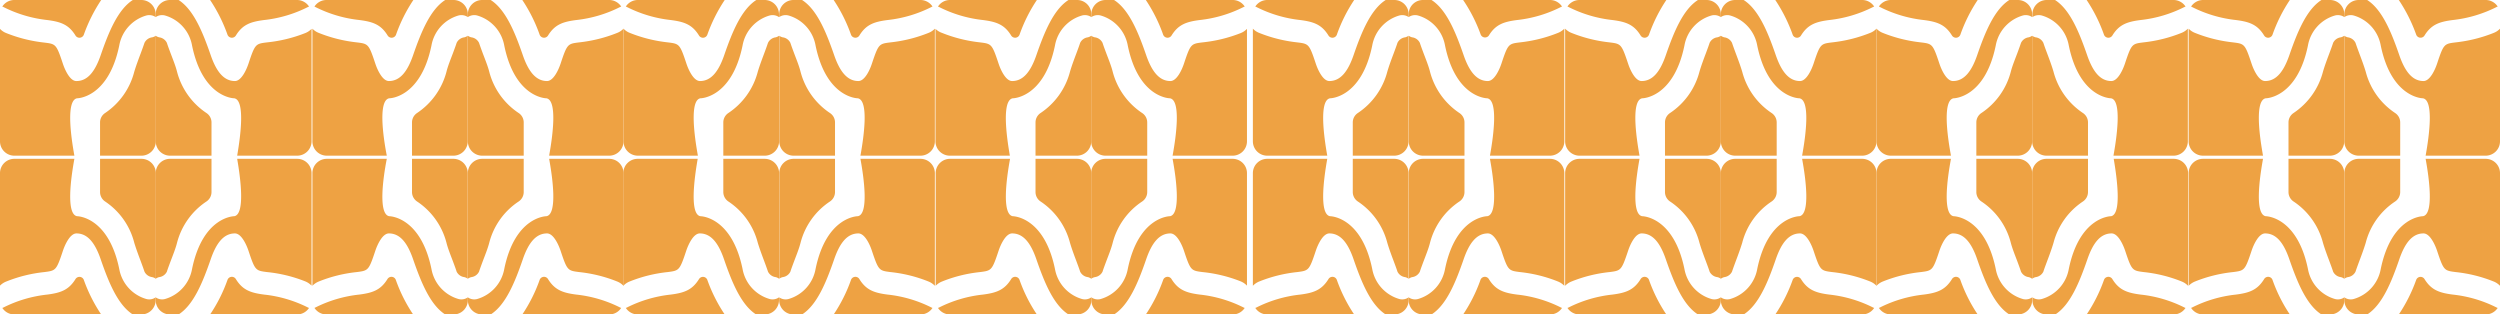 <svg xmlns="http://www.w3.org/2000/svg" viewBox="0 0 499.75 62.86"><defs><style>.cls-1{fill:#eea243;}</style></defs><title>Pattern</title><g id="Layer_2" data-name="Layer 2"><g id="Layer_1-2" data-name="Layer 1"><path class="cls-1" d="M.64,1.38A25.52,25.52,0,0,0,9.41,4c2.77.35,4.34.93,5.68,3.1a.93.93,0,0,0,1.66-.15A31.46,31.46,0,0,1,20.23,0H2.87A2.86,2.86,0,0,0,.46,1.31Z"/><path class="cls-1" d="M30.43,7.46a2,2,0,0,0-1.55,1.11c-.19.57-.46,1.31-.76,2.12-.45,1.19-.95,2.54-1.28,3.65A14.17,14.17,0,0,1,21,22.6a2.25,2.25,0,0,0-1,1.85v6.67h8.28a2.88,2.88,0,0,0,2.87-2.87V7.15A2.15,2.15,0,0,1,30.43,7.46Z"/><path class="cls-1" d="M15.4,19.65s6.27,0,8.44-10.56a7.64,7.64,0,0,1,5.44-6,2.26,2.26,0,0,1,1.84.33V2.87A2.87,2.87,0,0,0,28.25,0h-1.7c-3,1.92-4.84,6.44-6.41,11-1.12,3.26-2.61,5.2-4.85,5.2C14,16.24,13,14,12.59,12.8c-1.33-4-1.42-4-3.75-4.29A28.86,28.86,0,0,1,1.27,6.62,3.42,3.42,0,0,1,0,5.77V28.25a2.87,2.87,0,0,0,2.87,2.87h12C14.12,27,13.22,20.05,15.4,19.65Z"/><path class="cls-1" d="M61.6,1.38A25.5,25.5,0,0,1,52.82,4c-2.77.35-4.34.93-5.67,3.1a.94.94,0,0,1-1.67-.15A31,31,0,0,0,42,0H59.37a2.88,2.88,0,0,1,2.41,1.31Z"/><path class="cls-1" d="M31.81,7.46a2,2,0,0,1,1.55,1.11c.18.57.46,1.31.76,2.12.45,1.19,1,2.54,1.27,3.65a14.25,14.25,0,0,0,5.89,8.26,2.25,2.25,0,0,1,1,1.85v6.67H34a2.87,2.87,0,0,1-2.87-2.87V7.15A2,2,0,0,0,31.81,7.46Z"/><path class="cls-1" d="M46.84,19.65s-6.28,0-8.45-10.56a7.62,7.62,0,0,0-5.43-6,2.26,2.26,0,0,0-1.84.33V2.87A2.86,2.86,0,0,1,34,0h1.7c3,1.92,4.83,6.44,6.41,11,1.12,3.26,2.6,5.2,4.85,5.2,1.29,0,2.3-2.25,2.7-3.44,1.33-4,1.42-4,3.74-4.29A28.68,28.68,0,0,0,61,6.62a3.55,3.55,0,0,0,1.28-.85V28.25a2.88,2.88,0,0,1-2.87,2.87h-12C48.12,27,49,20.05,46.84,19.65Z"/><path class="cls-1" d="M63,1.38A25.5,25.5,0,0,0,71.82,4c2.77.35,4.34.93,5.67,3.1a.94.94,0,0,0,1.67-.15A31,31,0,0,1,82.63,0H65.27a2.86,2.86,0,0,0-2.41,1.31Z"/><path class="cls-1" d="M92.83,7.46a2,2,0,0,0-1.55,1.11c-.18.57-.46,1.31-.76,2.12-.45,1.19-1,2.54-1.27,3.65a14.25,14.25,0,0,1-5.89,8.26,2.25,2.25,0,0,0-1,1.85v6.67h8.27a2.87,2.87,0,0,0,2.87-2.87V7.15A2.06,2.06,0,0,1,92.83,7.46Z"/><path class="cls-1" d="M77.8,19.65s6.28,0,8.45-10.56a7.62,7.62,0,0,1,5.43-6,2.26,2.26,0,0,1,1.84.33V2.87A2.86,2.86,0,0,0,90.65,0H89c-3,1.92-4.83,6.44-6.41,11-1.12,3.26-2.6,5.2-4.85,5.2-1.29,0-2.3-2.25-2.7-3.44-1.33-4-1.42-4-3.74-4.29a28.68,28.68,0,0,1-7.57-1.89,3.55,3.55,0,0,1-1.28-.85V28.25a2.88,2.88,0,0,0,2.87,2.87h12C76.52,27,75.62,20.05,77.8,19.65Z"/><path class="cls-1" d="M124,1.38A25.52,25.52,0,0,1,115.23,4c-2.77.35-4.34.93-5.68,3.1a.94.94,0,0,1-1.67-.15A31,31,0,0,0,104.41,0h17.36a2.86,2.86,0,0,1,2.41,1.31Z"/><path class="cls-1" d="M94.21,7.46a2,2,0,0,1,1.55,1.11c.19.57.46,1.31.76,2.12.45,1.19,1,2.54,1.28,3.65a14.17,14.17,0,0,0,5.89,8.26,2.25,2.25,0,0,1,1,1.85v6.67H96.39a2.88,2.88,0,0,1-2.87-2.87V7.15A2.15,2.15,0,0,0,94.21,7.46Z"/><path class="cls-1" d="M109.24,19.65s-6.28,0-8.44-10.56a7.66,7.66,0,0,0-5.44-6,2.26,2.26,0,0,0-1.84.33V2.87A2.87,2.87,0,0,1,96.39,0h1.7c3,1.92,4.84,6.44,6.41,11,1.12,3.26,2.61,5.2,4.85,5.2,1.29,0,2.3-2.25,2.7-3.44,1.33-4,1.42-4,3.75-4.29a28.86,28.86,0,0,0,7.57-1.89,3.51,3.51,0,0,0,1.27-.85V28.25a2.87,2.87,0,0,1-2.87,2.87h-12C110.52,27,111.42,20.05,109.24,19.65Z"/><path class="cls-1" d="M125.28,1.38A25.52,25.52,0,0,0,134.05,4c2.77.35,4.34.93,5.68,3.1a.93.93,0,0,0,1.66-.15A31.46,31.46,0,0,1,144.87,0H127.51a2.86,2.86,0,0,0-2.41,1.31Z"/><path class="cls-1" d="M155.07,7.46a2,2,0,0,0-1.55,1.11c-.19.57-.46,1.31-.76,2.12-.45,1.19-.95,2.54-1.28,3.65a14.17,14.17,0,0,1-5.89,8.26,2.25,2.25,0,0,0-1,1.85v6.67h8.28a2.88,2.88,0,0,0,2.87-2.87V7.15A2.15,2.15,0,0,1,155.07,7.46Z"/><path class="cls-1" d="M140,19.65s6.27,0,8.44-10.56a7.64,7.64,0,0,1,5.44-6,2.26,2.26,0,0,1,1.84.33V2.87A2.87,2.87,0,0,0,152.89,0h-1.7c-3,1.92-4.84,6.44-6.41,11-1.12,3.26-2.61,5.2-4.85,5.2-1.29,0-2.3-2.25-2.7-3.44-1.33-4-1.42-4-3.75-4.29a28.86,28.86,0,0,1-7.57-1.89,3.42,3.42,0,0,1-1.27-.85V28.25a2.87,2.87,0,0,0,2.87,2.87h12C138.76,27,137.86,20.05,140,19.65Z"/><path class="cls-1" d="M186.24,1.38A25.5,25.5,0,0,1,177.46,4c-2.77.35-4.34.93-5.67,3.1a.94.94,0,0,1-1.67-.15A31,31,0,0,0,166.65,0H184a2.88,2.88,0,0,1,2.41,1.31A.75.75,0,0,0,186.24,1.38Z"/><path class="cls-1" d="M156.45,7.46A2,2,0,0,1,158,8.57c.18.57.46,1.31.76,2.12.45,1.19,1,2.54,1.27,3.65a14.21,14.21,0,0,0,5.89,8.26,2.25,2.25,0,0,1,1,1.85v6.67h-8.27a2.87,2.87,0,0,1-2.87-2.87V7.15A2,2,0,0,0,156.45,7.46Z"/><path class="cls-1" d="M171.48,19.65s-6.28,0-8.45-10.56a7.62,7.62,0,0,0-5.43-6,2.26,2.26,0,0,0-1.84.33V2.87A2.86,2.86,0,0,1,158.63,0h1.7c3,1.92,4.83,6.44,6.41,11,1.12,3.26,2.6,5.2,4.85,5.2,1.29,0,2.3-2.25,2.69-3.44,1.34-4,1.43-4,3.75-4.29a28.68,28.68,0,0,0,7.57-1.89,3.55,3.55,0,0,0,1.28-.85V28.25A2.88,2.88,0,0,1,184,31.12H172C172.75,27,173.66,20.05,171.48,19.65Z"/><path class="cls-1" d="M187.68,1.38A25.5,25.5,0,0,0,196.46,4c2.76.35,4.34.93,5.67,3.1a.94.94,0,0,0,1.67-.15A31,31,0,0,1,207.27,0H189.91a2.86,2.86,0,0,0-2.41,1.31Z"/><path class="cls-1" d="M217.47,7.46a2,2,0,0,0-1.55,1.11c-.18.57-.46,1.31-.76,2.12-.45,1.19-.95,2.54-1.27,3.65A14.25,14.25,0,0,1,208,22.6a2.25,2.25,0,0,0-1,1.85v6.67h8.27a2.87,2.87,0,0,0,2.87-2.87V7.15A2.06,2.06,0,0,1,217.47,7.46Z"/><path class="cls-1" d="M202.44,19.65s6.28,0,8.45-10.56a7.62,7.62,0,0,1,5.43-6,2.26,2.26,0,0,1,1.84.33V2.87A2.86,2.86,0,0,0,215.29,0h-1.7c-3,1.92-4.83,6.44-6.41,11-1.12,3.26-2.61,5.2-4.85,5.2-1.29,0-2.3-2.25-2.7-3.44-1.33-4-1.42-4-3.74-4.29a28.68,28.68,0,0,1-7.57-1.89A3.55,3.55,0,0,1,187,5.77V28.25a2.88,2.88,0,0,0,2.87,2.87h12C201.16,27,200.26,20.05,202.44,19.65Z"/><path class="cls-1" d="M248.64,1.38A25.5,25.5,0,0,1,239.86,4c-2.76.35-4.33.93-5.67,3.1a.94.94,0,0,1-1.67-.15A31,31,0,0,0,229.05,0h17.36a2.86,2.86,0,0,1,2.41,1.31Z"/><path class="cls-1" d="M218.85,7.46a2,2,0,0,1,1.55,1.11c.18.57.46,1.31.76,2.12.45,1.19,1,2.54,1.27,3.65a14.22,14.22,0,0,0,5.9,8.26,2.25,2.25,0,0,1,1,1.85v6.67H221a2.87,2.87,0,0,1-2.87-2.87V7.15A2.15,2.15,0,0,0,218.85,7.46Z"/><path class="cls-1" d="M233.88,19.65s-6.28,0-8.44-10.56a7.66,7.66,0,0,0-5.44-6,2.26,2.26,0,0,0-1.84.33V2.87A2.86,2.86,0,0,1,221,0h1.7c3,1.92,4.84,6.44,6.41,11,1.12,3.26,2.61,5.2,4.85,5.2,1.29,0,2.3-2.25,2.7-3.44,1.33-4,1.42-4,3.75-4.29A28.86,28.86,0,0,0,248,6.62a3.51,3.51,0,0,0,1.27-.85V28.25a2.87,2.87,0,0,1-2.87,2.87h-12C235.16,27,236.06,20.05,233.88,19.65Z"/><path class="cls-1" d="M.64,61.49a25.52,25.52,0,0,1,8.77-2.6c2.77-.35,4.34-.94,5.68-3.1a.93.93,0,0,1,1.66.15,31.18,31.18,0,0,0,3.48,6.92H2.87A2.86,2.86,0,0,1,.46,61.55.64.64,0,0,0,.64,61.49Z"/><path class="cls-1" d="M30.43,55.4a2,2,0,0,1-1.55-1.1c-.19-.58-.46-1.31-.76-2.12-.45-1.19-.95-2.55-1.28-3.65A14.1,14.1,0,0,0,21,40.27a2.28,2.28,0,0,1-1-1.86V31.75h8.28a2.87,2.87,0,0,1,2.87,2.86V55.72A2,2,0,0,0,30.43,55.4Z"/><path class="cls-1" d="M15.4,43.22s6.27,0,8.44,10.56a7.65,7.65,0,0,0,5.44,6,2.22,2.22,0,0,0,1.84-.34V60a2.87,2.87,0,0,1-2.87,2.86h-1.7c-3-1.91-4.84-6.44-6.41-11-1.12-3.27-2.61-5.2-4.85-5.2-1.29,0-2.3,2.25-2.7,3.43-1.33,4-1.42,4-3.75,4.3a28.34,28.34,0,0,0-7.57,1.88A3.57,3.57,0,0,0,0,57.1V34.61a2.86,2.86,0,0,1,2.87-2.86h12C14.12,35.83,13.22,42.82,15.4,43.22Z"/><path class="cls-1" d="M61.6,61.49a25.5,25.5,0,0,0-8.78-2.6c-2.77-.35-4.34-.94-5.67-3.1a.93.93,0,0,0-1.67.15A30.71,30.71,0,0,1,42,62.86H59.37a2.88,2.88,0,0,0,2.41-1.31A.64.64,0,0,1,61.6,61.49Z"/><path class="cls-1" d="M31.81,55.4a2,2,0,0,0,1.55-1.1c.18-.58.46-1.31.76-2.12.45-1.19,1-2.55,1.27-3.65a14.19,14.19,0,0,1,5.89-8.26,2.28,2.28,0,0,0,1-1.86V31.75H34a2.86,2.86,0,0,0-2.87,2.86V55.72A1.82,1.82,0,0,1,31.81,55.4Z"/><path class="cls-1" d="M46.84,43.22s-6.28,0-8.45,10.56a7.64,7.64,0,0,1-5.43,6,2.22,2.22,0,0,1-1.84-.34V60A2.86,2.86,0,0,0,34,62.86h1.7c3-1.91,4.83-6.44,6.41-11,1.12-3.27,2.6-5.2,4.85-5.2,1.29,0,2.3,2.25,2.7,3.43,1.33,4,1.42,4,3.74,4.3A28.16,28.16,0,0,1,61,56.24a3.7,3.7,0,0,1,1.28.86V34.61a2.87,2.87,0,0,0-2.87-2.86h-12C48.12,35.83,49,42.82,46.84,43.22Z"/><path class="cls-1" d="M63,61.49a25.5,25.5,0,0,1,8.78-2.6c2.77-.35,4.34-.94,5.67-3.1a.93.93,0,0,1,1.67.15,30.71,30.71,0,0,0,3.47,6.92H65.27a2.86,2.86,0,0,1-2.41-1.31A.64.64,0,0,0,63,61.49Z"/><path class="cls-1" d="M92.83,55.4a2,2,0,0,1-1.55-1.1c-.18-.58-.46-1.31-.76-2.12-.45-1.19-1-2.55-1.27-3.65a14.19,14.19,0,0,0-5.89-8.26,2.28,2.28,0,0,1-1-1.86V31.75h8.27a2.86,2.86,0,0,1,2.87,2.86V55.72A1.9,1.9,0,0,0,92.83,55.4Z"/><path class="cls-1" d="M77.8,43.22s6.28,0,8.45,10.56a7.64,7.64,0,0,0,5.43,6,2.22,2.22,0,0,0,1.84-.34V60a2.86,2.86,0,0,1-2.87,2.86H89c-3-1.91-4.83-6.44-6.41-11-1.12-3.27-2.6-5.2-4.85-5.2-1.29,0-2.3,2.25-2.7,3.43-1.33,4-1.42,4-3.74,4.3a28.16,28.16,0,0,0-7.57,1.88,3.7,3.7,0,0,0-1.28.86V34.61a2.87,2.87,0,0,1,2.87-2.86h12C76.52,35.83,75.62,42.82,77.8,43.22Z"/><path class="cls-1" d="M124,61.49a25.52,25.52,0,0,0-8.77-2.6c-2.77-.35-4.34-.94-5.68-3.1a.93.93,0,0,0-1.67.15,30.71,30.71,0,0,1-3.47,6.92h17.36a2.86,2.86,0,0,0,2.41-1.31A.64.64,0,0,1,124,61.49Z"/><path class="cls-1" d="M94.21,55.4a2,2,0,0,0,1.55-1.1c.19-.58.46-1.31.76-2.12.45-1.19,1-2.55,1.28-3.65a14.1,14.1,0,0,1,5.89-8.26,2.28,2.28,0,0,0,1-1.86V31.75H96.39a2.87,2.87,0,0,0-2.87,2.86V55.72A2,2,0,0,1,94.21,55.4Z"/><path class="cls-1" d="M109.24,43.22s-6.28,0-8.44,10.56a7.67,7.67,0,0,1-5.44,6,2.22,2.22,0,0,1-1.84-.34V60a2.87,2.87,0,0,0,2.87,2.86h1.7c3-1.91,4.84-6.44,6.41-11,1.12-3.27,2.61-5.2,4.85-5.2,1.29,0,2.3,2.25,2.7,3.43,1.33,4,1.42,4,3.75,4.3a28.34,28.34,0,0,1,7.57,1.88,3.66,3.66,0,0,1,1.27.86V34.61a2.86,2.86,0,0,0-2.87-2.86h-12C110.52,35.83,111.42,42.82,109.24,43.22Z"/><path class="cls-1" d="M125.28,61.49a25.52,25.52,0,0,1,8.77-2.6c2.77-.35,4.34-.94,5.68-3.1a.93.93,0,0,1,1.66.15,31.18,31.18,0,0,0,3.48,6.92H127.51a2.86,2.86,0,0,1-2.41-1.31A.64.64,0,0,0,125.28,61.49Z"/><path class="cls-1" d="M155.07,55.4a2,2,0,0,1-1.55-1.1c-.19-.58-.46-1.31-.76-2.12-.45-1.19-.95-2.55-1.28-3.65a14.1,14.1,0,0,0-5.89-8.26,2.28,2.28,0,0,1-1-1.86V31.75h8.28a2.87,2.87,0,0,1,2.87,2.86V55.72A2,2,0,0,0,155.07,55.4Z"/><path class="cls-1" d="M140,43.22s6.27,0,8.44,10.56a7.65,7.65,0,0,0,5.44,6,2.22,2.22,0,0,0,1.84-.34V60a2.87,2.87,0,0,1-2.87,2.86h-1.7c-3-1.91-4.84-6.44-6.41-11-1.12-3.27-2.61-5.2-4.85-5.2-1.29,0-2.3,2.25-2.7,3.43-1.33,4-1.42,4-3.75,4.3a28.34,28.34,0,0,0-7.57,1.88,3.57,3.57,0,0,0-1.27.86V34.61a2.86,2.86,0,0,1,2.87-2.86h12C138.76,35.83,137.86,42.82,140,43.22Z"/><path class="cls-1" d="M186.24,61.49a25.5,25.5,0,0,0-8.78-2.6c-2.77-.35-4.34-.94-5.67-3.1a.93.93,0,0,0-1.67.15,30.71,30.71,0,0,1-3.47,6.92H184a2.88,2.88,0,0,0,2.41-1.31A.48.48,0,0,1,186.24,61.49Z"/><path class="cls-1" d="M156.45,55.4A2,2,0,0,0,158,54.3c.18-.58.46-1.31.76-2.12.45-1.19,1-2.55,1.27-3.65a14.14,14.14,0,0,1,5.89-8.26,2.28,2.28,0,0,0,1-1.86V31.75h-8.27a2.86,2.86,0,0,0-2.87,2.86V55.72A1.82,1.82,0,0,1,156.45,55.4Z"/><path class="cls-1" d="M171.48,43.22s-6.28,0-8.45,10.56a7.64,7.64,0,0,1-5.43,6,2.22,2.22,0,0,1-1.84-.34V60a2.86,2.86,0,0,0,2.87,2.86h1.7c3-1.91,4.83-6.44,6.41-11,1.12-3.27,2.6-5.2,4.85-5.2,1.29,0,2.3,2.25,2.69,3.43,1.34,4,1.43,4,3.75,4.3a28.16,28.16,0,0,1,7.57,1.88,3.7,3.7,0,0,1,1.28.86V34.61A2.87,2.87,0,0,0,184,31.75H172C172.75,35.83,173.66,42.82,171.48,43.22Z"/><path class="cls-1" d="M187.68,61.49a25.5,25.5,0,0,1,8.78-2.6c2.76-.35,4.34-.94,5.67-3.1a.93.93,0,0,1,1.67.15,30.71,30.71,0,0,0,3.47,6.92H189.91a2.86,2.86,0,0,1-2.41-1.31A.64.64,0,0,0,187.68,61.49Z"/><path class="cls-1" d="M217.47,55.4a2,2,0,0,1-1.55-1.1c-.18-.58-.46-1.31-.76-2.12-.45-1.19-.95-2.55-1.27-3.65A14.19,14.19,0,0,0,208,40.27a2.28,2.28,0,0,1-1-1.86V31.75h8.27a2.86,2.86,0,0,1,2.87,2.86V55.72A1.9,1.9,0,0,0,217.47,55.4Z"/><path class="cls-1" d="M202.44,43.22s6.28,0,8.45,10.56a7.64,7.64,0,0,0,5.43,6,2.22,2.22,0,0,0,1.84-.34V60a2.86,2.86,0,0,1-2.87,2.86h-1.7c-3-1.91-4.83-6.44-6.41-11-1.12-3.27-2.61-5.2-4.85-5.2-1.29,0-2.3,2.25-2.7,3.43-1.33,4-1.42,4-3.74,4.3a28.16,28.16,0,0,0-7.57,1.88,3.7,3.7,0,0,0-1.28.86V34.61a2.87,2.87,0,0,1,2.87-2.86h12C201.16,35.83,200.26,42.82,202.44,43.22Z"/><path class="cls-1" d="M248.64,61.49a25.5,25.5,0,0,0-8.78-2.6c-2.76-.35-4.33-.94-5.67-3.1a.93.93,0,0,0-1.67.15,30.71,30.71,0,0,1-3.47,6.92h17.36a2.86,2.86,0,0,0,2.41-1.31A.64.64,0,0,1,248.64,61.49Z"/><path class="cls-1" d="M218.85,55.4a2,2,0,0,0,1.55-1.1c.18-.58.46-1.31.76-2.12.45-1.19,1-2.55,1.27-3.65a14.15,14.15,0,0,1,5.9-8.26,2.28,2.28,0,0,0,1-1.86V31.75H221a2.86,2.86,0,0,0-2.87,2.86V55.72A2,2,0,0,1,218.85,55.4Z"/><path class="cls-1" d="M233.88,43.22s-6.28,0-8.44,10.56a7.67,7.67,0,0,1-5.44,6,2.22,2.22,0,0,1-1.84-.34V60A2.86,2.86,0,0,0,221,62.86h1.7c3-1.91,4.84-6.44,6.41-11,1.12-3.27,2.61-5.2,4.85-5.2,1.29,0,2.3,2.25,2.7,3.43,1.33,4,1.42,4,3.75,4.3A28.34,28.34,0,0,1,248,56.24a3.66,3.66,0,0,1,1.27.86V34.61a2.86,2.86,0,0,0-2.87-2.86h-12C235.16,35.83,236.06,42.82,233.88,43.22Z"/><path class="cls-1" d="M251.11,1.38A25.5,25.5,0,0,0,259.89,4c2.76.35,4.33.93,5.67,3.1a.94.94,0,0,0,1.67-.15A31,31,0,0,1,270.7,0H253.34a2.86,2.86,0,0,0-2.41,1.31Z"/><path class="cls-1" d="M280.9,7.46a2,2,0,0,0-1.55,1.11c-.18.57-.46,1.31-.76,2.12-.45,1.19-.95,2.54-1.27,3.65a14.22,14.22,0,0,1-5.9,8.26,2.25,2.25,0,0,0-1,1.85v6.67h8.28a2.87,2.87,0,0,0,2.87-2.87V7.15A2.15,2.15,0,0,1,280.9,7.46Z"/><path class="cls-1" d="M265.87,19.65s6.28,0,8.44-10.56a7.66,7.66,0,0,1,5.44-6,2.26,2.26,0,0,1,1.84.33V2.87A2.86,2.86,0,0,0,278.72,0H277c-3,1.92-4.84,6.44-6.41,11-1.12,3.26-2.61,5.2-4.85,5.2-1.29,0-2.3-2.25-2.7-3.44-1.33-4-1.42-4-3.75-4.29a28.86,28.86,0,0,1-7.57-1.89,3.51,3.51,0,0,1-1.27-.85V28.25a2.87,2.87,0,0,0,2.87,2.87h12C264.59,27,263.69,20.05,265.87,19.65Z"/><path class="cls-1" d="M312.07,1.38A25.5,25.5,0,0,1,303.29,4c-2.76.35-4.34.93-5.67,3.1A.94.94,0,0,1,296,6.93,31,31,0,0,0,292.48,0h17.36a2.86,2.86,0,0,1,2.41,1.31Z"/><path class="cls-1" d="M282.28,7.46a2,2,0,0,1,1.55,1.11c.18.57.46,1.31.76,2.12.45,1.19,1,2.54,1.27,3.65a14.25,14.25,0,0,0,5.89,8.26,2.25,2.25,0,0,1,1,1.85v6.67h-8.27a2.87,2.87,0,0,1-2.87-2.87V7.15A2.06,2.06,0,0,0,282.28,7.46Z"/><path class="cls-1" d="M297.31,19.65s-6.28,0-8.45-10.56a7.62,7.62,0,0,0-5.43-6,2.26,2.26,0,0,0-1.84.33V2.87A2.86,2.86,0,0,1,284.46,0h1.7c3,1.92,4.83,6.44,6.41,11,1.12,3.26,2.61,5.2,4.85,5.2,1.29,0,2.3-2.25,2.7-3.44,1.33-4,1.42-4,3.74-4.29a28.68,28.68,0,0,0,7.57-1.89,3.55,3.55,0,0,0,1.28-.85V28.25a2.88,2.88,0,0,1-2.87,2.87h-12C298.59,27,299.49,20.05,297.31,19.65Z"/><path class="cls-1" d="M313.51,1.38A25.5,25.5,0,0,0,322.29,4c2.77.35,4.34.93,5.67,3.1a.94.94,0,0,0,1.67-.15A31,31,0,0,1,333.1,0H315.74a2.88,2.88,0,0,0-2.41,1.31A.75.75,0,0,1,313.51,1.38Z"/><path class="cls-1" d="M343.3,7.46a2,2,0,0,0-1.55,1.11c-.18.57-.46,1.31-.76,2.12-.45,1.19-.95,2.54-1.27,3.65a14.21,14.21,0,0,1-5.89,8.26,2.25,2.25,0,0,0-1,1.85v6.67h8.27A2.87,2.87,0,0,0,344,28.25V7.15A2,2,0,0,1,343.3,7.46Z"/><path class="cls-1" d="M328.27,19.65s6.28,0,8.45-10.56a7.62,7.62,0,0,1,5.43-6,2.26,2.26,0,0,1,1.84.33V2.87A2.86,2.86,0,0,0,341.12,0h-1.7c-3,1.92-4.83,6.44-6.41,11-1.12,3.26-2.6,5.2-4.85,5.2-1.29,0-2.3-2.25-2.69-3.44-1.34-4-1.43-4-3.75-4.29a28.68,28.68,0,0,1-7.57-1.89,3.55,3.55,0,0,1-1.28-.85V28.25a2.88,2.88,0,0,0,2.87,2.87h12C327,27,326.09,20.05,328.27,19.65Z"/><path class="cls-1" d="M374.47,1.38A25.52,25.52,0,0,1,365.7,4c-2.77.35-4.34.93-5.68,3.1a.93.93,0,0,1-1.66-.15A31.46,31.46,0,0,0,354.88,0h17.36a2.86,2.86,0,0,1,2.41,1.31Z"/><path class="cls-1" d="M344.68,7.46a2,2,0,0,1,1.55,1.11c.19.57.46,1.31.76,2.12.45,1.19.95,2.54,1.28,3.65a14.17,14.17,0,0,0,5.89,8.26,2.25,2.25,0,0,1,1,1.85v6.67h-8.28A2.88,2.88,0,0,1,344,28.25V7.15A2.15,2.15,0,0,0,344.68,7.46Z"/><path class="cls-1" d="M359.71,19.65s-6.27,0-8.44-10.56a7.64,7.64,0,0,0-5.44-6,2.26,2.26,0,0,0-1.84.33V2.87A2.87,2.87,0,0,1,346.86,0h1.7c3,1.92,4.84,6.44,6.41,11,1.12,3.26,2.61,5.2,4.85,5.2,1.29,0,2.3-2.25,2.7-3.44,1.33-4,1.42-4,3.75-4.29a28.86,28.86,0,0,0,7.57-1.89,3.42,3.42,0,0,0,1.27-.85V28.25a2.87,2.87,0,0,1-2.87,2.87h-12C361,27,361.89,20.05,359.71,19.65Z"/><path class="cls-1" d="M375.75,1.38A25.52,25.52,0,0,0,384.52,4c2.77.35,4.34.93,5.68,3.1a.94.94,0,0,0,1.67-.15A31,31,0,0,1,395.34,0H378a2.86,2.86,0,0,0-2.41,1.31Z"/><path class="cls-1" d="M405.54,7.46A2,2,0,0,0,404,8.57c-.19.57-.46,1.31-.76,2.12-.45,1.19-1,2.54-1.28,3.65a14.17,14.17,0,0,1-5.89,8.26,2.25,2.25,0,0,0-1,1.85v6.67h8.28a2.88,2.88,0,0,0,2.87-2.87V7.15A2.15,2.15,0,0,1,405.54,7.46Z"/><path class="cls-1" d="M390.51,19.65s6.28,0,8.44-10.56a7.66,7.66,0,0,1,5.44-6,2.26,2.26,0,0,1,1.84.33V2.87A2.87,2.87,0,0,0,403.36,0h-1.7c-3,1.92-4.84,6.44-6.41,11-1.12,3.26-2.61,5.2-4.85,5.2-1.29,0-2.3-2.25-2.7-3.44-1.33-4-1.42-4-3.75-4.29a28.86,28.86,0,0,1-7.57-1.89,3.51,3.51,0,0,1-1.27-.85V28.25A2.87,2.87,0,0,0,378,31.12h12C389.23,27,388.33,20.05,390.51,19.65Z"/><path class="cls-1" d="M436.71,1.38A25.5,25.5,0,0,1,427.93,4c-2.77.35-4.34.93-5.67,3.1a.94.94,0,0,1-1.67-.15A31,31,0,0,0,417.12,0h17.36a2.86,2.86,0,0,1,2.41,1.31Z"/><path class="cls-1" d="M406.92,7.46a2,2,0,0,1,1.55,1.11c.18.57.46,1.31.76,2.12.45,1.19.95,2.54,1.27,3.65a14.25,14.25,0,0,0,5.89,8.26,2.25,2.25,0,0,1,1,1.85v6.67H409.1a2.87,2.87,0,0,1-2.87-2.87V7.15A2.06,2.06,0,0,0,406.92,7.46Z"/><path class="cls-1" d="M422,19.65s-6.28,0-8.45-10.56a7.62,7.62,0,0,0-5.43-6,2.26,2.26,0,0,0-1.84.33V2.87A2.86,2.86,0,0,1,409.1,0h1.7c3,1.92,4.83,6.44,6.41,11,1.12,3.26,2.6,5.2,4.85,5.2,1.29,0,2.3-2.25,2.7-3.44,1.33-4,1.42-4,3.74-4.29a28.68,28.68,0,0,0,7.57-1.89,3.55,3.55,0,0,0,1.28-.85V28.25a2.88,2.88,0,0,1-2.87,2.87h-12C423.23,27,424.13,20.05,422,19.65Z"/><path class="cls-1" d="M438.15,1.38A25.5,25.5,0,0,0,446.93,4c2.77.35,4.34.93,5.67,3.1a.94.94,0,0,0,1.67-.15A31,31,0,0,1,457.74,0H440.38A2.88,2.88,0,0,0,438,1.31Z"/><path class="cls-1" d="M467.94,7.46a2,2,0,0,0-1.55,1.11c-.18.57-.46,1.31-.76,2.12-.45,1.19-.95,2.54-1.27,3.65a14.25,14.25,0,0,1-5.89,8.26,2.25,2.25,0,0,0-1,1.85v6.67h8.27a2.87,2.87,0,0,0,2.87-2.87V7.15A2,2,0,0,1,467.94,7.46Z"/><path class="cls-1" d="M452.91,19.65s6.28,0,8.45-10.56a7.62,7.62,0,0,1,5.43-6,2.26,2.26,0,0,1,1.84.33V2.87A2.86,2.86,0,0,0,465.76,0h-1.7c-3,1.92-4.83,6.44-6.41,11-1.12,3.26-2.6,5.2-4.85,5.2-1.29,0-2.3-2.25-2.7-3.44-1.33-4-1.42-4-3.74-4.29a28.68,28.68,0,0,1-7.57-1.89,3.55,3.55,0,0,1-1.28-.85V28.25a2.88,2.88,0,0,0,2.87,2.87h12C451.63,27,450.73,20.05,452.91,19.65Z"/><path class="cls-1" d="M499.11,1.38A25.52,25.52,0,0,1,490.34,4c-2.77.35-4.34.93-5.68,3.1A.93.93,0,0,1,483,6.93,31.46,31.46,0,0,0,479.52,0h17.36a2.86,2.86,0,0,1,2.41,1.31Z"/><path class="cls-1" d="M469.32,7.46a2,2,0,0,1,1.55,1.11c.19.57.46,1.31.76,2.12.45,1.19.95,2.54,1.28,3.65a14.17,14.17,0,0,0,5.89,8.26,2.25,2.25,0,0,1,1,1.85v6.67H471.5a2.88,2.88,0,0,1-2.87-2.87V7.15A2.15,2.15,0,0,0,469.32,7.46Z"/><path class="cls-1" d="M484.35,19.65s-6.27,0-8.44-10.56a7.64,7.64,0,0,0-5.44-6,2.26,2.26,0,0,0-1.84.33V2.87A2.87,2.87,0,0,1,471.5,0h1.7c3,1.92,4.84,6.44,6.41,11,1.12,3.26,2.61,5.2,4.85,5.2,1.29,0,2.3-2.25,2.7-3.44,1.33-4,1.42-4,3.75-4.29a28.86,28.86,0,0,0,7.57-1.89,3.42,3.42,0,0,0,1.27-.85V28.25a2.87,2.87,0,0,1-2.87,2.87h-12C485.63,27,486.53,20.05,484.35,19.65Z"/><path class="cls-1" d="M251.11,61.49a25.5,25.5,0,0,1,8.78-2.6c2.76-.35,4.33-.94,5.67-3.1a.93.93,0,0,1,1.67.15,30.71,30.71,0,0,0,3.47,6.92H253.34a2.86,2.86,0,0,1-2.41-1.31A.64.64,0,0,0,251.11,61.49Z"/><path class="cls-1" d="M280.9,55.4a2,2,0,0,1-1.55-1.1c-.18-.58-.46-1.31-.76-2.12-.45-1.19-.95-2.55-1.27-3.65a14.15,14.15,0,0,0-5.9-8.26,2.28,2.28,0,0,1-1-1.86V31.75h8.28a2.86,2.86,0,0,1,2.87,2.86V55.72A2,2,0,0,0,280.9,55.4Z"/><path class="cls-1" d="M265.87,43.22s6.28,0,8.44,10.56a7.67,7.67,0,0,0,5.44,6,2.22,2.22,0,0,0,1.84-.34V60a2.86,2.86,0,0,1-2.87,2.86H277c-3-1.91-4.84-6.44-6.41-11-1.12-3.27-2.61-5.2-4.85-5.2-1.29,0-2.3,2.25-2.7,3.43-1.33,4-1.42,4-3.75,4.3a28.34,28.34,0,0,0-7.57,1.88,3.66,3.66,0,0,0-1.27.86V34.61a2.86,2.86,0,0,1,2.87-2.86h12C264.59,35.83,263.69,42.82,265.87,43.22Z"/><path class="cls-1" d="M312.07,61.49a25.5,25.5,0,0,0-8.78-2.6c-2.76-.35-4.34-.94-5.67-3.1a.93.93,0,0,0-1.67.15,30.71,30.71,0,0,1-3.47,6.92h17.36a2.86,2.86,0,0,0,2.41-1.31A.64.64,0,0,1,312.07,61.49Z"/><path class="cls-1" d="M282.28,55.4a2,2,0,0,0,1.55-1.1c.18-.58.46-1.31.76-2.12.45-1.19,1-2.55,1.27-3.65a14.19,14.19,0,0,1,5.89-8.26,2.28,2.28,0,0,0,1-1.86V31.75h-8.27a2.86,2.86,0,0,0-2.87,2.86V55.72A1.9,1.9,0,0,1,282.28,55.4Z"/><path class="cls-1" d="M297.31,43.22s-6.28,0-8.45,10.56a7.64,7.64,0,0,1-5.43,6,2.22,2.22,0,0,1-1.84-.34V60a2.86,2.86,0,0,0,2.87,2.86h1.7c3-1.91,4.83-6.44,6.41-11,1.12-3.27,2.61-5.2,4.85-5.2,1.29,0,2.3,2.25,2.7,3.43,1.33,4,1.42,4,3.74,4.3a28.16,28.16,0,0,1,7.57,1.88,3.7,3.7,0,0,1,1.28.86V34.61a2.87,2.87,0,0,0-2.87-2.86h-12C298.59,35.83,299.49,42.82,297.31,43.22Z"/><path class="cls-1" d="M313.51,61.49a25.5,25.5,0,0,1,8.78-2.6c2.77-.35,4.34-.94,5.67-3.1a.93.93,0,0,1,1.67.15,30.71,30.71,0,0,0,3.47,6.92H315.74a2.88,2.88,0,0,1-2.41-1.31A.48.48,0,0,0,313.51,61.49Z"/><path class="cls-1" d="M343.3,55.4a2,2,0,0,1-1.55-1.1c-.18-.58-.46-1.31-.76-2.12-.45-1.19-.95-2.55-1.27-3.65a14.14,14.14,0,0,0-5.89-8.26,2.28,2.28,0,0,1-1-1.86V31.75h8.27A2.86,2.86,0,0,1,344,34.61V55.72A1.82,1.82,0,0,0,343.3,55.4Z"/><path class="cls-1" d="M328.27,43.22s6.28,0,8.45,10.56a7.64,7.64,0,0,0,5.43,6,2.22,2.22,0,0,0,1.84-.34V60a2.86,2.86,0,0,1-2.87,2.86h-1.7c-3-1.91-4.83-6.44-6.41-11-1.12-3.27-2.6-5.2-4.85-5.2-1.29,0-2.3,2.25-2.69,3.43-1.34,4-1.43,4-3.75,4.3a28.16,28.16,0,0,0-7.57,1.88,3.7,3.7,0,0,0-1.28.86V34.61a2.87,2.87,0,0,1,2.87-2.86h12C327,35.83,326.09,42.82,328.27,43.22Z"/><path class="cls-1" d="M374.47,61.49a25.52,25.52,0,0,0-8.77-2.6c-2.77-.35-4.34-.94-5.68-3.1a.93.93,0,0,0-1.66.15,31.18,31.18,0,0,1-3.48,6.92h17.36a2.86,2.86,0,0,0,2.41-1.31A.64.64,0,0,1,374.47,61.49Z"/><path class="cls-1" d="M344.68,55.4a2,2,0,0,0,1.55-1.1c.19-.58.46-1.31.76-2.12.45-1.19.95-2.55,1.28-3.65a14.1,14.1,0,0,1,5.89-8.26,2.28,2.28,0,0,0,1-1.86V31.75h-8.28A2.87,2.87,0,0,0,344,34.61V55.72A2,2,0,0,1,344.68,55.4Z"/><path class="cls-1" d="M359.71,43.22s-6.27,0-8.44,10.56a7.65,7.65,0,0,1-5.44,6,2.22,2.22,0,0,1-1.84-.34V60a2.87,2.87,0,0,0,2.87,2.86h1.7c3-1.91,4.84-6.44,6.41-11,1.12-3.27,2.61-5.2,4.85-5.2,1.29,0,2.3,2.25,2.7,3.43,1.33,4,1.42,4,3.75,4.3a28.34,28.34,0,0,1,7.57,1.88,3.57,3.57,0,0,1,1.27.86V34.61a2.86,2.86,0,0,0-2.87-2.86h-12C361,35.83,361.89,42.82,359.71,43.22Z"/><path class="cls-1" d="M375.75,61.49a25.52,25.52,0,0,1,8.77-2.6c2.77-.35,4.34-.94,5.68-3.1a.93.93,0,0,1,1.67.15,30.71,30.71,0,0,0,3.47,6.92H378a2.86,2.86,0,0,1-2.41-1.31A.64.64,0,0,0,375.75,61.49Z"/><path class="cls-1" d="M405.54,55.4A2,2,0,0,1,404,54.3c-.19-.58-.46-1.31-.76-2.12-.45-1.19-1-2.55-1.28-3.65a14.1,14.1,0,0,0-5.89-8.26,2.28,2.28,0,0,1-1-1.86V31.75h8.28a2.87,2.87,0,0,1,2.87,2.86V55.72A2,2,0,0,0,405.54,55.4Z"/><path class="cls-1" d="M390.51,43.22s6.28,0,8.44,10.56a7.67,7.67,0,0,0,5.44,6,2.22,2.22,0,0,0,1.84-.34V60a2.87,2.87,0,0,1-2.87,2.86h-1.7c-3-1.91-4.84-6.44-6.41-11-1.12-3.27-2.61-5.2-4.85-5.2-1.29,0-2.3,2.25-2.7,3.43-1.33,4-1.42,4-3.75,4.3a28.34,28.34,0,0,0-7.57,1.88,3.66,3.66,0,0,0-1.27.86V34.61A2.86,2.86,0,0,1,378,31.75h12C389.23,35.83,388.33,42.82,390.51,43.22Z"/><path class="cls-1" d="M436.71,61.49a25.5,25.5,0,0,0-8.78-2.6c-2.77-.35-4.34-.94-5.67-3.1a.93.93,0,0,0-1.67.15,30.71,30.71,0,0,1-3.47,6.92h17.36a2.86,2.86,0,0,0,2.41-1.31A.64.64,0,0,1,436.71,61.49Z"/><path class="cls-1" d="M406.92,55.4a2,2,0,0,0,1.55-1.1c.18-.58.46-1.31.76-2.12.45-1.19.95-2.55,1.27-3.65a14.19,14.19,0,0,1,5.89-8.26,2.28,2.28,0,0,0,1-1.86V31.75H409.1a2.86,2.86,0,0,0-2.87,2.86V55.72A1.9,1.9,0,0,1,406.92,55.4Z"/><path class="cls-1" d="M422,43.22s-6.28,0-8.45,10.56a7.64,7.64,0,0,1-5.43,6,2.22,2.22,0,0,1-1.84-.34V60a2.86,2.86,0,0,0,2.87,2.86h1.7c3-1.91,4.83-6.44,6.41-11,1.12-3.27,2.6-5.2,4.85-5.2,1.29,0,2.3,2.25,2.7,3.43,1.33,4,1.42,4,3.74,4.3a28.16,28.16,0,0,1,7.57,1.88,3.7,3.7,0,0,1,1.28.86V34.61a2.87,2.87,0,0,0-2.87-2.86h-12C423.23,35.83,424.13,42.82,422,43.22Z"/><path class="cls-1" d="M438.15,61.49a25.5,25.5,0,0,1,8.78-2.6c2.77-.35,4.34-.94,5.67-3.1a.93.93,0,0,1,1.67.15,30.71,30.71,0,0,0,3.47,6.92H440.38A2.88,2.88,0,0,1,438,61.55Z"/><path class="cls-1" d="M467.94,55.4a2,2,0,0,1-1.55-1.1c-.18-.58-.46-1.31-.76-2.12-.45-1.19-.95-2.55-1.27-3.65a14.19,14.19,0,0,0-5.89-8.26,2.28,2.28,0,0,1-1-1.86V31.75h8.27a2.86,2.86,0,0,1,2.87,2.86V55.72A1.82,1.82,0,0,0,467.94,55.4Z"/><path class="cls-1" d="M452.91,43.22s6.28,0,8.45,10.56a7.64,7.64,0,0,0,5.43,6,2.22,2.22,0,0,0,1.84-.34V60a2.86,2.86,0,0,1-2.87,2.86h-1.7c-3-1.91-4.83-6.44-6.41-11-1.12-3.27-2.6-5.2-4.85-5.2-1.29,0-2.3,2.25-2.7,3.43-1.33,4-1.42,4-3.74,4.3a28.16,28.16,0,0,0-7.57,1.88,3.7,3.7,0,0,0-1.28.86V34.61a2.87,2.87,0,0,1,2.87-2.86h12C451.63,35.83,450.73,42.82,452.91,43.22Z"/><path class="cls-1" d="M499.11,61.49a25.52,25.52,0,0,0-8.77-2.6c-2.77-.35-4.34-.94-5.68-3.1a.93.93,0,0,0-1.66.15,31.18,31.18,0,0,1-3.48,6.92h17.36a2.86,2.86,0,0,0,2.41-1.31A.64.64,0,0,1,499.11,61.49Z"/><path class="cls-1" d="M469.32,55.4a2,2,0,0,0,1.55-1.1c.19-.58.46-1.31.76-2.12.45-1.19.95-2.55,1.28-3.65a14.1,14.1,0,0,1,5.89-8.26,2.28,2.28,0,0,0,1-1.86V31.75H471.5a2.87,2.87,0,0,0-2.87,2.86V55.72A2,2,0,0,1,469.32,55.4Z"/><path class="cls-1" d="M484.35,43.22s-6.27,0-8.44,10.56a7.65,7.65,0,0,1-5.44,6,2.22,2.22,0,0,1-1.84-.34V60a2.87,2.87,0,0,0,2.87,2.86h1.7c3-1.91,4.84-6.44,6.41-11,1.12-3.27,2.61-5.2,4.85-5.2,1.29,0,2.3,2.25,2.7,3.43,1.33,4,1.42,4,3.75,4.3a28.34,28.34,0,0,1,7.57,1.88,3.57,3.57,0,0,1,1.27.86V34.61a2.86,2.86,0,0,0-2.87-2.86h-12C485.63,35.83,486.53,42.82,484.35,43.22Z"/></g></g></svg>